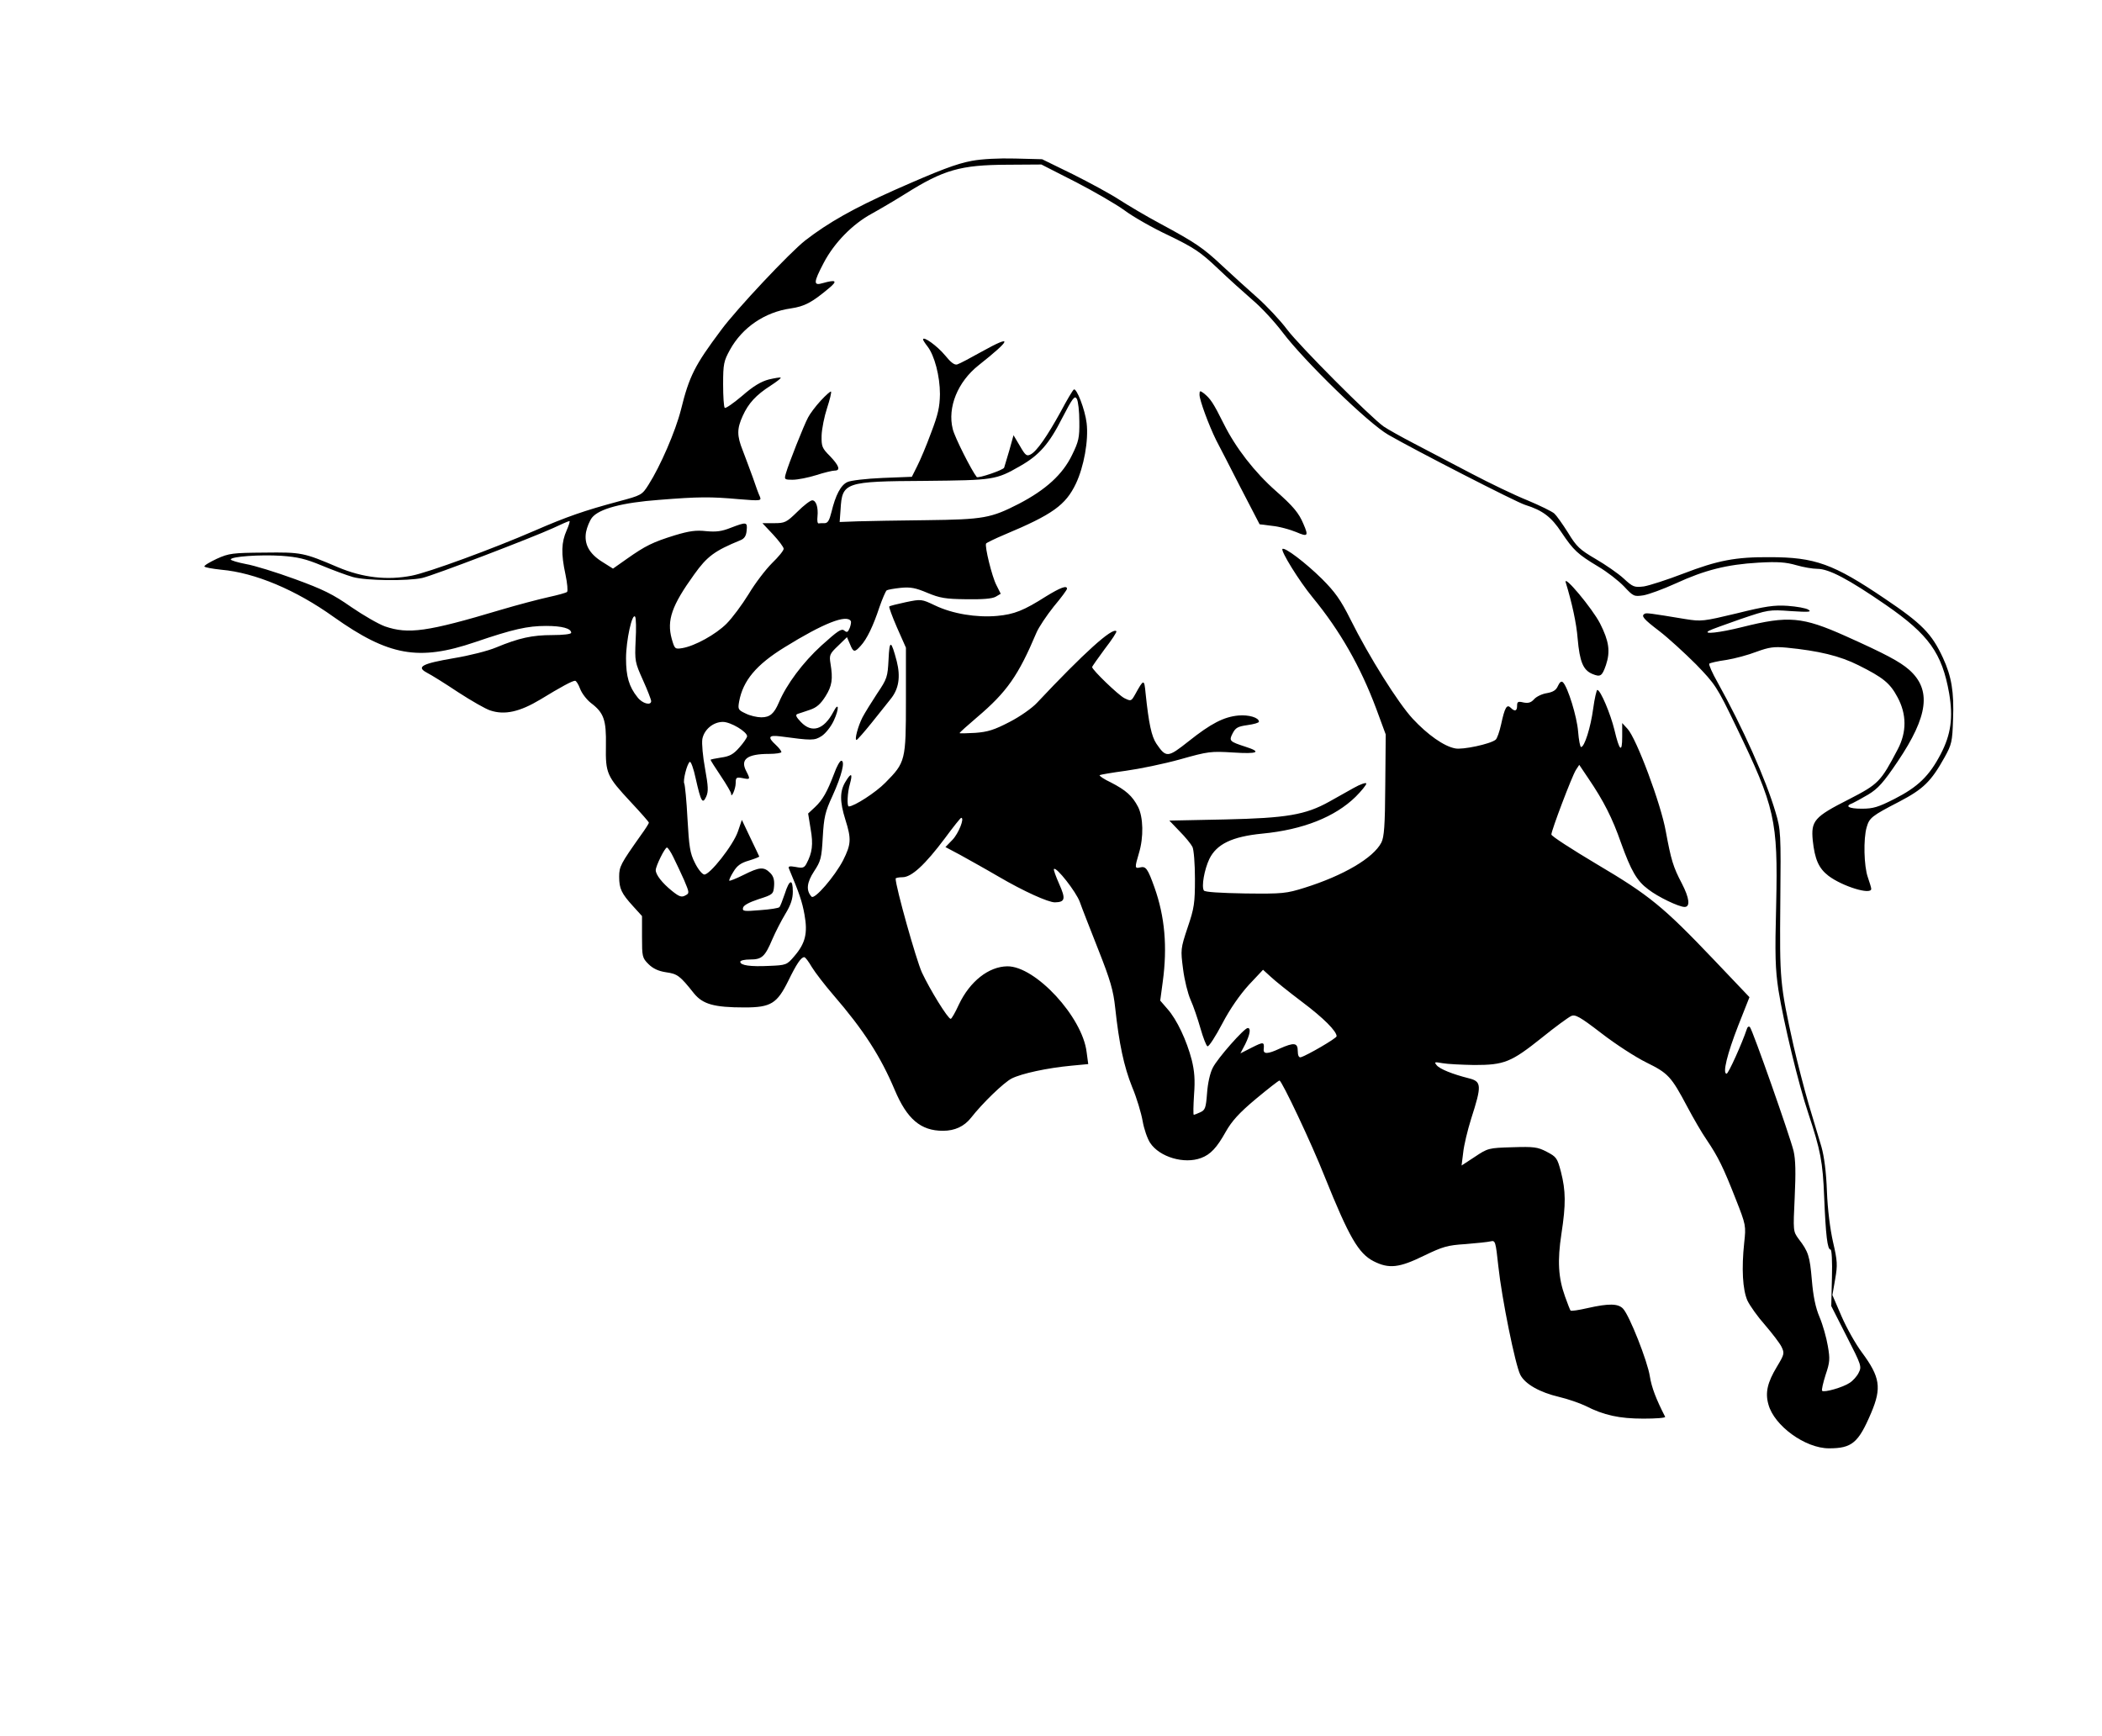 <?xml version="1.0" standalone="no"?>
<!DOCTYPE svg PUBLIC "-//W3C//DTD SVG 20010904//EN"
 "http://www.w3.org/TR/2001/REC-SVG-20010904/DTD/svg10.dtd">
<svg version="1.0" xmlns="http://www.w3.org/2000/svg"
 width="920pt" height="760pt" viewBox="0 0 920 760"
 preserveAspectRatio="xMidYMid meet">
<g transform="translate(0,760) scale(0.1,-0.1)" stroke="none">
<path d="M4254 6896 c-69 -13 -140 -40 -339 -128 -179 -80 -289 -142 -390
-220 -66 -51 -303 -303 -369 -393 -115 -154 -139 -200 -176 -350 -24 -94 -90
-246 -141 -326 -29 -46 -31 -47 -132 -74 -149 -40 -227 -67 -367 -128 -182
-79 -465 -183 -538 -197 -107 -21 -214 -9 -323 37 -150 64 -159 66 -322 64
-139 -1 -155 -3 -208 -27 -32 -15 -57 -30 -54 -34 2 -4 36 -10 74 -14 147 -13
326 -88 492 -207 240 -170 371 -194 618 -110 167 57 230 71 311 71 70 0 110
-11 110 -30 0 -6 -36 -10 -82 -10 -89 0 -147 -13 -246 -54 -35 -15 -118 -36
-185 -47 -140 -24 -167 -38 -118 -64 18 -9 79 -47 136 -85 57 -37 121 -74 141
-80 63 -21 129 -6 219 48 90 55 140 82 152 82 5 0 15 -16 22 -35 7 -19 28 -47
47 -62 57 -43 68 -74 66 -187 -2 -122 4 -134 108 -246 44 -47 80 -88 80 -91 0
-4 -16 -29 -35 -55 -89 -126 -95 -137 -95 -182 0 -52 10 -73 61 -129 l39 -43
0 -91 c0 -86 1 -92 28 -119 20 -20 44 -31 77 -36 50 -7 61 -15 122 -92 39 -48
88 -62 222 -62 115 0 142 17 191 116 36 74 56 104 70 104 5 0 19 -19 33 -43
14 -23 56 -78 94 -122 133 -154 207 -269 269 -416 54 -128 114 -179 211 -179
52 0 93 19 123 57 50 64 143 154 178 172 44 22 155 46 261 56 l74 7 -7 52
c-18 154 -224 377 -347 376 -82 -1 -164 -66 -212 -167 -16 -35 -32 -63 -36
-63 -12 0 -91 128 -126 203 -25 55 -115 375 -115 411 0 3 14 6 30 6 40 0 99
55 186 171 36 49 68 89 71 89 16 0 -12 -69 -38 -96 l-31 -32 64 -34 c34 -19
110 -61 168 -95 111 -65 218 -113 247 -113 45 1 48 15 19 80 -15 34 -26 64
-23 66 10 11 97 -100 113 -144 9 -26 46 -120 81 -209 53 -134 66 -179 74 -255
17 -157 38 -256 74 -346 20 -47 40 -115 46 -149 6 -35 21 -78 33 -96 41 -62
149 -94 223 -66 41 15 69 45 108 115 26 46 58 82 131 143 53 44 100 81 104 81
10 0 140 -274 198 -421 107 -266 148 -336 214 -370 67 -34 112 -29 220 24 83
40 103 46 182 51 49 4 98 9 110 12 21 5 22 0 34 -110 15 -140 74 -431 96 -474
21 -41 85 -77 170 -97 38 -9 90 -27 115 -39 80 -41 148 -56 254 -56 54 0 97 3
95 8 -40 78 -59 128 -67 177 -10 66 -89 266 -117 296 -21 23 -62 24 -155 3
-39 -9 -72 -14 -75 -11 -2 2 -13 30 -24 61 -30 83 -34 157 -16 275 20 130 19
188 -2 271 -16 61 -20 66 -62 88 -40 21 -56 23 -151 20 -104 -3 -107 -4 -164
-42 l-58 -38 7 56 c3 31 19 98 35 149 47 146 46 163 -11 177 -71 18 -126 40
-140 57 -12 15 -9 15 25 9 21 -4 84 -7 140 -8 131 0 161 12 296 120 58 47 116
89 127 94 18 9 38 -2 133 -75 62 -48 150 -105 197 -128 95 -47 108 -60 179
-194 26 -49 64 -115 85 -145 50 -74 73 -121 127 -259 45 -114 45 -117 37 -191
-12 -113 -7 -205 14 -253 11 -23 45 -71 77 -107 31 -36 64 -79 72 -95 14 -29
13 -33 -20 -88 -41 -68 -52 -113 -37 -165 25 -93 161 -192 265 -192 101 0 129
24 185 156 46 109 39 156 -41 264 -27 36 -67 107 -89 158 l-40 93 12 69 c11
62 10 80 -9 162 -13 57 -24 144 -27 223 -3 84 -12 153 -24 195 -11 36 -36 120
-56 187 -20 68 -49 182 -66 255 -60 271 -61 287 -58 628 3 306 2 317 -21 395
-42 143 -144 371 -253 567 -24 42 -40 79 -37 83 4 3 37 11 74 16 38 6 97 22
133 36 55 20 76 23 131 18 142 -14 233 -36 315 -77 108 -54 138 -78 171 -140
40 -74 41 -152 1 -228 -75 -143 -84 -152 -214 -219 -152 -77 -166 -94 -158
-180 9 -83 26 -122 69 -155 61 -46 187 -85 187 -57 0 5 -7 28 -15 51 -17 48
-20 168 -5 219 12 41 21 49 143 112 105 55 139 88 198 194 31 56 34 68 37 166
5 120 -7 189 -44 269 -49 106 -92 150 -254 259 -226 153 -306 182 -505 182
-149 1 -227 -14 -378 -72 -70 -27 -148 -52 -172 -56 -42 -5 -48 -3 -89 35 -24
22 -79 60 -122 85 -70 41 -84 54 -121 115 -24 38 -51 76 -60 84 -10 9 -63 35
-118 58 -55 22 -165 75 -245 117 -80 42 -192 101 -250 131 -58 30 -118 64
-134 75 -57 40 -369 353 -423 425 -30 40 -89 103 -131 140 -42 37 -110 99
-152 138 -84 79 -118 102 -272 185 -60 32 -139 79 -178 104 -38 25 -130 75
-204 112 l-135 66 -118 3 c-72 2 -146 -2 -189 -10z m453 -92 c81 -42 178 -98
215 -125 36 -27 123 -77 194 -110 111 -54 138 -72 213 -143 47 -45 117 -108
154 -140 38 -32 96 -95 130 -140 96 -127 376 -399 463 -449 116 -67 560 -295
599 -307 77 -24 115 -53 159 -120 53 -79 71 -96 161 -150 39 -23 89 -62 113
-87 41 -44 44 -45 85 -39 23 4 86 27 141 52 128 59 225 83 361 91 86 5 122 2
167 -11 31 -9 72 -16 92 -16 51 0 136 -45 300 -158 188 -130 246 -211 277
-387 18 -106 8 -180 -37 -266 -50 -96 -100 -144 -202 -196 -71 -36 -93 -43
-143 -43 -58 0 -77 11 -41 24 9 4 40 21 69 38 43 26 67 53 129 145 134 199
148 314 50 401 -41 36 -105 70 -279 148 -188 84 -249 90 -452 39 -100 -25
-175 -33 -145 -16 8 5 70 27 138 51 121 41 125 42 220 35 78 -5 93 -4 77 6
-10 7 -51 14 -91 17 -59 4 -98 -2 -223 -33 -146 -35 -155 -36 -224 -25 -157
26 -172 28 -179 23 -16 -9 -6 -22 65 -76 39 -30 111 -96 160 -145 84 -87 91
-96 176 -273 170 -352 183 -410 175 -776 -6 -226 -4 -285 10 -378 23 -143 88
-413 131 -540 53 -160 63 -211 69 -365 7 -168 14 -230 28 -230 5 0 8 -51 6
-123 l-3 -124 67 -132 c65 -127 67 -133 53 -160 -7 -15 -25 -35 -39 -44 -29
-20 -113 -44 -121 -35 -3 3 4 34 15 69 19 56 20 70 10 127 -6 36 -22 93 -36
126 -18 42 -28 92 -34 163 -9 105 -15 124 -58 180 -24 33 -24 34 -17 182 5
107 4 165 -5 203 -15 62 -179 529 -191 542 -5 5 -11 1 -14 -10 -20 -60 -80
-194 -88 -194 -19 0 3 88 51 211 l49 124 -156 164 c-221 232 -282 282 -512
418 -109 65 -199 123 -199 130 0 18 90 255 107 282 l15 23 39 -58 c68 -100
106 -175 144 -284 44 -122 69 -166 119 -203 42 -33 134 -77 159 -77 26 0 21
39 -12 103 -38 72 -47 103 -70 227 -21 120 -129 409 -168 450 l-23 25 0 -60
c0 -73 -12 -63 -34 30 -17 70 -61 175 -75 175 -3 0 -12 -37 -18 -82 -11 -82
-38 -168 -53 -168 -4 0 -10 30 -13 68 -5 65 -45 194 -66 215 -7 7 -14 2 -22
-15 -8 -19 -21 -27 -48 -32 -21 -3 -46 -15 -56 -26 -14 -16 -26 -19 -47 -15
-24 6 -28 3 -28 -14 0 -24 -10 -27 -28 -9 -17 17 -26 1 -42 -73 -7 -32 -18
-63 -24 -67 -23 -19 -146 -45 -177 -38 -49 9 -121 60 -186 130 -63 68 -191
271 -273 436 -42 84 -67 119 -124 176 -72 71 -163 140 -173 131 -8 -9 72 -139
132 -212 120 -146 209 -302 278 -486 l42 -114 -2 -222 c-1 -178 -5 -227 -17
-251 -35 -68 -167 -145 -336 -198 -80 -25 -95 -27 -260 -25 -110 2 -177 6
-181 13 -11 18 2 91 24 138 32 65 99 98 232 111 178 17 318 73 408 161 26 26
47 52 47 58 0 6 -25 -2 -55 -19 -30 -17 -79 -44 -107 -60 -104 -58 -187 -72
-456 -78 l-244 -5 45 -47 c25 -25 50 -56 56 -68 6 -12 11 -73 11 -140 0 -106
-3 -128 -32 -213 -31 -93 -31 -97 -20 -182 6 -48 21 -108 33 -135 12 -26 31
-82 43 -124 12 -42 26 -78 31 -79 6 -2 35 43 65 100 34 65 77 126 116 169 l62
66 34 -31 c18 -17 79 -66 136 -109 96 -72 152 -129 152 -151 0 -9 -131 -85
-157 -92 -8 -2 -13 8 -13 27 0 37 -16 39 -79 11 -53 -25 -73 -25 -70 -2 3 32
-1 32 -51 7 l-51 -26 21 40 c21 43 26 71 11 71 -15 0 -132 -132 -153 -174 -12
-23 -22 -68 -25 -111 -5 -65 -8 -74 -30 -84 -13 -6 -26 -11 -28 -11 -3 0 -2
39 1 88 5 65 2 103 -10 152 -22 85 -65 177 -106 223 l-32 37 11 82 c21 154 9
286 -36 413 -30 84 -38 94 -63 88 -24 -6 -24 -1 -5 63 21 69 19 157 -4 202
-25 48 -53 73 -119 107 -30 14 -52 29 -49 32 3 2 54 11 114 19 59 8 166 30
238 50 124 35 134 36 233 30 107 -7 126 2 54 25 -71 23 -74 26 -57 59 13 25
23 30 65 36 28 4 50 10 50 15 0 18 -45 31 -90 27 -64 -6 -120 -35 -218 -113
-91 -72 -98 -73 -141 -10 -21 32 -33 86 -47 220 -6 64 -8 64 -46 -5 -17 -30
-18 -30 -47 -16 -27 14 -141 124 -141 136 0 3 25 38 55 79 31 40 54 75 51 78
-17 18 -142 -95 -347 -313 -21 -23 -75 -61 -120 -84 -67 -35 -96 -44 -151 -48
-37 -2 -68 -3 -68 -1 0 3 34 33 76 69 131 111 181 183 260 370 10 24 45 76 76
115 32 38 58 73 58 78 0 16 -29 5 -91 -33 -99 -63 -140 -79 -215 -86 -90 -8
-195 9 -272 46 -59 28 -60 28 -128 14 -37 -8 -70 -16 -72 -19 -2 -2 13 -44 34
-92 l39 -88 0 -230 c0 -265 -2 -272 -90 -361 -42 -43 -137 -104 -160 -104 -9
0 -6 63 5 99 13 47 5 50 -19 10 -26 -42 -26 -87 -1 -167 27 -85 25 -108 -10
-178 -37 -71 -125 -173 -138 -159 -25 27 -21 62 11 111 29 44 33 57 38 149 5
87 10 111 43 182 40 88 56 153 38 153 -6 0 -20 -25 -31 -56 -31 -81 -50 -115
-84 -147 l-30 -28 11 -68 c12 -67 7 -104 -18 -151 -10 -19 -17 -21 -47 -15
-28 5 -34 3 -30 -7 45 -107 58 -145 68 -201 15 -82 4 -126 -44 -182 -33 -39
-36 -40 -111 -43 -81 -4 -126 2 -126 18 0 6 20 10 43 10 52 0 65 12 98 90 13
30 38 79 56 109 24 39 33 67 33 98 0 58 -15 54 -35 -9 -10 -29 -20 -56 -24
-59 -3 -4 -41 -10 -84 -13 -71 -6 -78 -5 -75 10 2 11 26 24 68 38 63 20 65 22
68 58 2 27 -3 43 -17 57 -28 28 -47 26 -117 -9 -32 -16 -60 -27 -62 -25 -2 2
6 20 18 39 16 27 33 39 68 49 26 8 46 16 45 18 -1 2 -18 39 -39 82 l-37 78
-17 -50 c-20 -60 -125 -193 -148 -189 -10 2 -28 25 -41 52 -21 41 -25 70 -32
192 -4 79 -11 148 -14 154 -7 12 12 87 24 95 5 3 17 -30 26 -73 23 -102 30
-114 46 -79 10 23 9 44 -5 122 -10 54 -15 110 -12 130 8 42 48 75 90 75 34 0
106 -43 106 -63 -1 -7 -16 -29 -34 -49 -26 -30 -43 -39 -80 -44 -25 -4 -46 -8
-46 -10 0 -2 20 -34 45 -71 25 -37 45 -72 45 -77 0 -24 20 21 20 46 0 25 3 27
30 22 34 -7 35 -6 16 31 -27 51 4 75 100 75 30 0 54 4 54 8 0 5 -11 19 -25 32
-36 33 -31 43 18 37 142 -19 151 -19 183 1 17 11 41 41 53 67 25 53 23 87 -2
38 -41 -77 -94 -94 -142 -43 -21 22 -25 31 -14 35 8 2 32 11 54 18 30 10 47
26 68 59 29 46 33 76 22 143 -6 37 -4 43 33 78 l39 38 13 -30 c15 -37 20 -38
47 -8 27 29 55 87 82 169 13 37 27 70 32 74 5 3 33 8 62 11 42 4 64 0 116 -22
55 -23 80 -27 170 -28 71 -1 113 2 129 11 l22 13 -19 38 c-19 36 -52 170 -45
182 2 3 38 21 81 39 210 88 267 129 312 223 35 74 56 189 47 265 -7 59 -44
155 -56 147 -5 -3 -31 -47 -58 -98 -59 -107 -104 -172 -131 -186 -17 -9 -23
-5 -47 37 l-28 47 -18 -65 c-11 -36 -21 -70 -23 -77 -3 -10 -114 -48 -120 -41
-22 27 -97 175 -105 210 -24 95 22 207 113 279 145 115 151 136 16 61 -50 -28
-99 -54 -109 -57 -12 -4 -28 8 -54 40 -33 40 -96 86 -96 69 0 -3 9 -17 20 -31
30 -39 54 -129 54 -208 -1 -57 -8 -89 -39 -170 -20 -55 -48 -121 -61 -146
l-23 -46 -128 -5 c-71 -3 -140 -11 -154 -18 -29 -13 -52 -57 -70 -132 -9 -36
-16 -48 -30 -48 -11 0 -22 0 -26 -1 -5 -1 -7 13 -5 30 4 40 -6 71 -23 71 -8 0
-37 -22 -65 -50 -48 -47 -55 -50 -102 -50 l-51 0 47 -50 c25 -27 46 -55 46
-62 0 -8 -23 -36 -51 -63 -28 -28 -74 -88 -102 -135 -29 -47 -72 -105 -97
-130 -47 -47 -139 -98 -194 -107 -32 -5 -33 -4 -46 41 -22 81 0 145 98 281 57
80 90 104 202 150 18 7 26 19 28 43 4 38 -1 38 -69 12 -40 -16 -64 -19 -108
-15 -44 5 -74 1 -137 -18 -97 -30 -129 -46 -210 -103 l-61 -43 -46 29 c-58 36
-81 78 -72 131 4 21 16 50 26 63 31 39 132 66 294 78 175 14 225 14 349 3 96
-8 99 -7 92 11 -5 10 -19 48 -31 84 -13 36 -33 89 -44 118 -26 65 -26 95 0
152 25 55 58 91 122 132 26 17 46 32 44 35 -3 2 -26 -2 -52 -8 -34 -9 -68 -29
-117 -72 -38 -32 -72 -56 -76 -52 -4 4 -7 50 -7 103 0 89 3 102 30 151 54 98
153 165 266 181 61 9 93 26 169 90 37 31 29 37 -28 21 -43 -13 -42 2 3 88 46
88 126 170 211 216 38 21 104 60 147 87 167 105 241 126 444 127 l151 1 149
-76z m17 -1049 c1 -71 -3 -88 -32 -147 -41 -85 -115 -152 -232 -213 -123 -63
-154 -69 -405 -72 -121 -1 -256 -4 -300 -5 l-80 -3 4 55 c7 119 18 123 371
125 299 3 309 4 415 65 83 47 127 97 184 210 46 89 55 100 64 84 6 -10 11 -55
11 -99z m-2244 -477 c-23 -52 -25 -100 -5 -193 8 -38 11 -72 7 -76 -4 -4 -41
-14 -82 -23 -41 -9 -136 -34 -210 -56 -321 -96 -403 -107 -505 -72 -28 10 -94
48 -148 85 -80 56 -123 77 -246 122 -82 30 -179 60 -215 66 -36 7 -66 16 -66
20 0 13 129 22 222 16 70 -5 105 -13 175 -42 48 -20 110 -43 138 -51 57 -16
239 -18 303 -4 52 12 480 176 572 218 36 17 68 31 72 31 4 1 -2 -18 -12 -41z
m302 -482 c-4 -90 -3 -95 32 -173 20 -44 36 -86 36 -92 0 -21 -39 -11 -60 17
-37 46 -50 91 -50 170 0 78 27 202 40 182 4 -6 5 -53 2 -104z m942 85 c2 -3 0
-17 -5 -30 -8 -19 -12 -21 -24 -11 -12 10 -29 -2 -100 -66 -81 -74 -152 -169
-186 -249 -21 -49 -39 -65 -77 -65 -18 0 -50 7 -69 17 -32 15 -34 18 -28 52
17 92 75 161 198 237 171 106 273 146 291 115z m-777 -1033 c12 -24 33 -69 47
-100 24 -57 24 -58 5 -68 -16 -9 -27 -5 -59 21 -42 34 -70 70 -70 90 0 18 40
99 49 99 4 0 17 -19 28 -42z"/>
<path d="M3592 5846 c-22 -24 -47 -57 -55 -73 -19 -35 -86 -205 -97 -244 -8
-28 -8 -29 30 -29 21 0 67 9 102 20 34 11 71 20 81 20 27 0 20 21 -20 63 -35
35 -38 42 -37 91 1 29 12 84 24 120 12 37 20 69 17 72 -2 2 -22 -15 -45 -40z"/>
<path d="M5250 5872 c0 -23 40 -132 73 -199 14 -26 62 -120 107 -208 l83 -160
56 -7 c31 -3 77 -16 104 -27 51 -22 55 -18 32 35 -20 48 -44 77 -121 145 -93
82 -176 189 -228 294 -46 92 -58 110 -88 134 -16 12 -18 11 -18 -7z"/>
<path d="M6853 5050 c27 -88 47 -179 52 -245 9 -102 24 -138 64 -155 36 -15
43 -10 60 39 20 60 13 105 -26 182 -34 66 -162 219 -150 179z"/>
<path d="M3889 4713 c-4 -76 -6 -84 -50 -149 -25 -38 -54 -85 -64 -104 -20
-39 -36 -100 -26 -99 3 0 33 34 66 75 33 42 71 88 83 104 36 44 44 97 27 165
-25 95 -32 96 -36 8z"/>
</g>
</svg>
